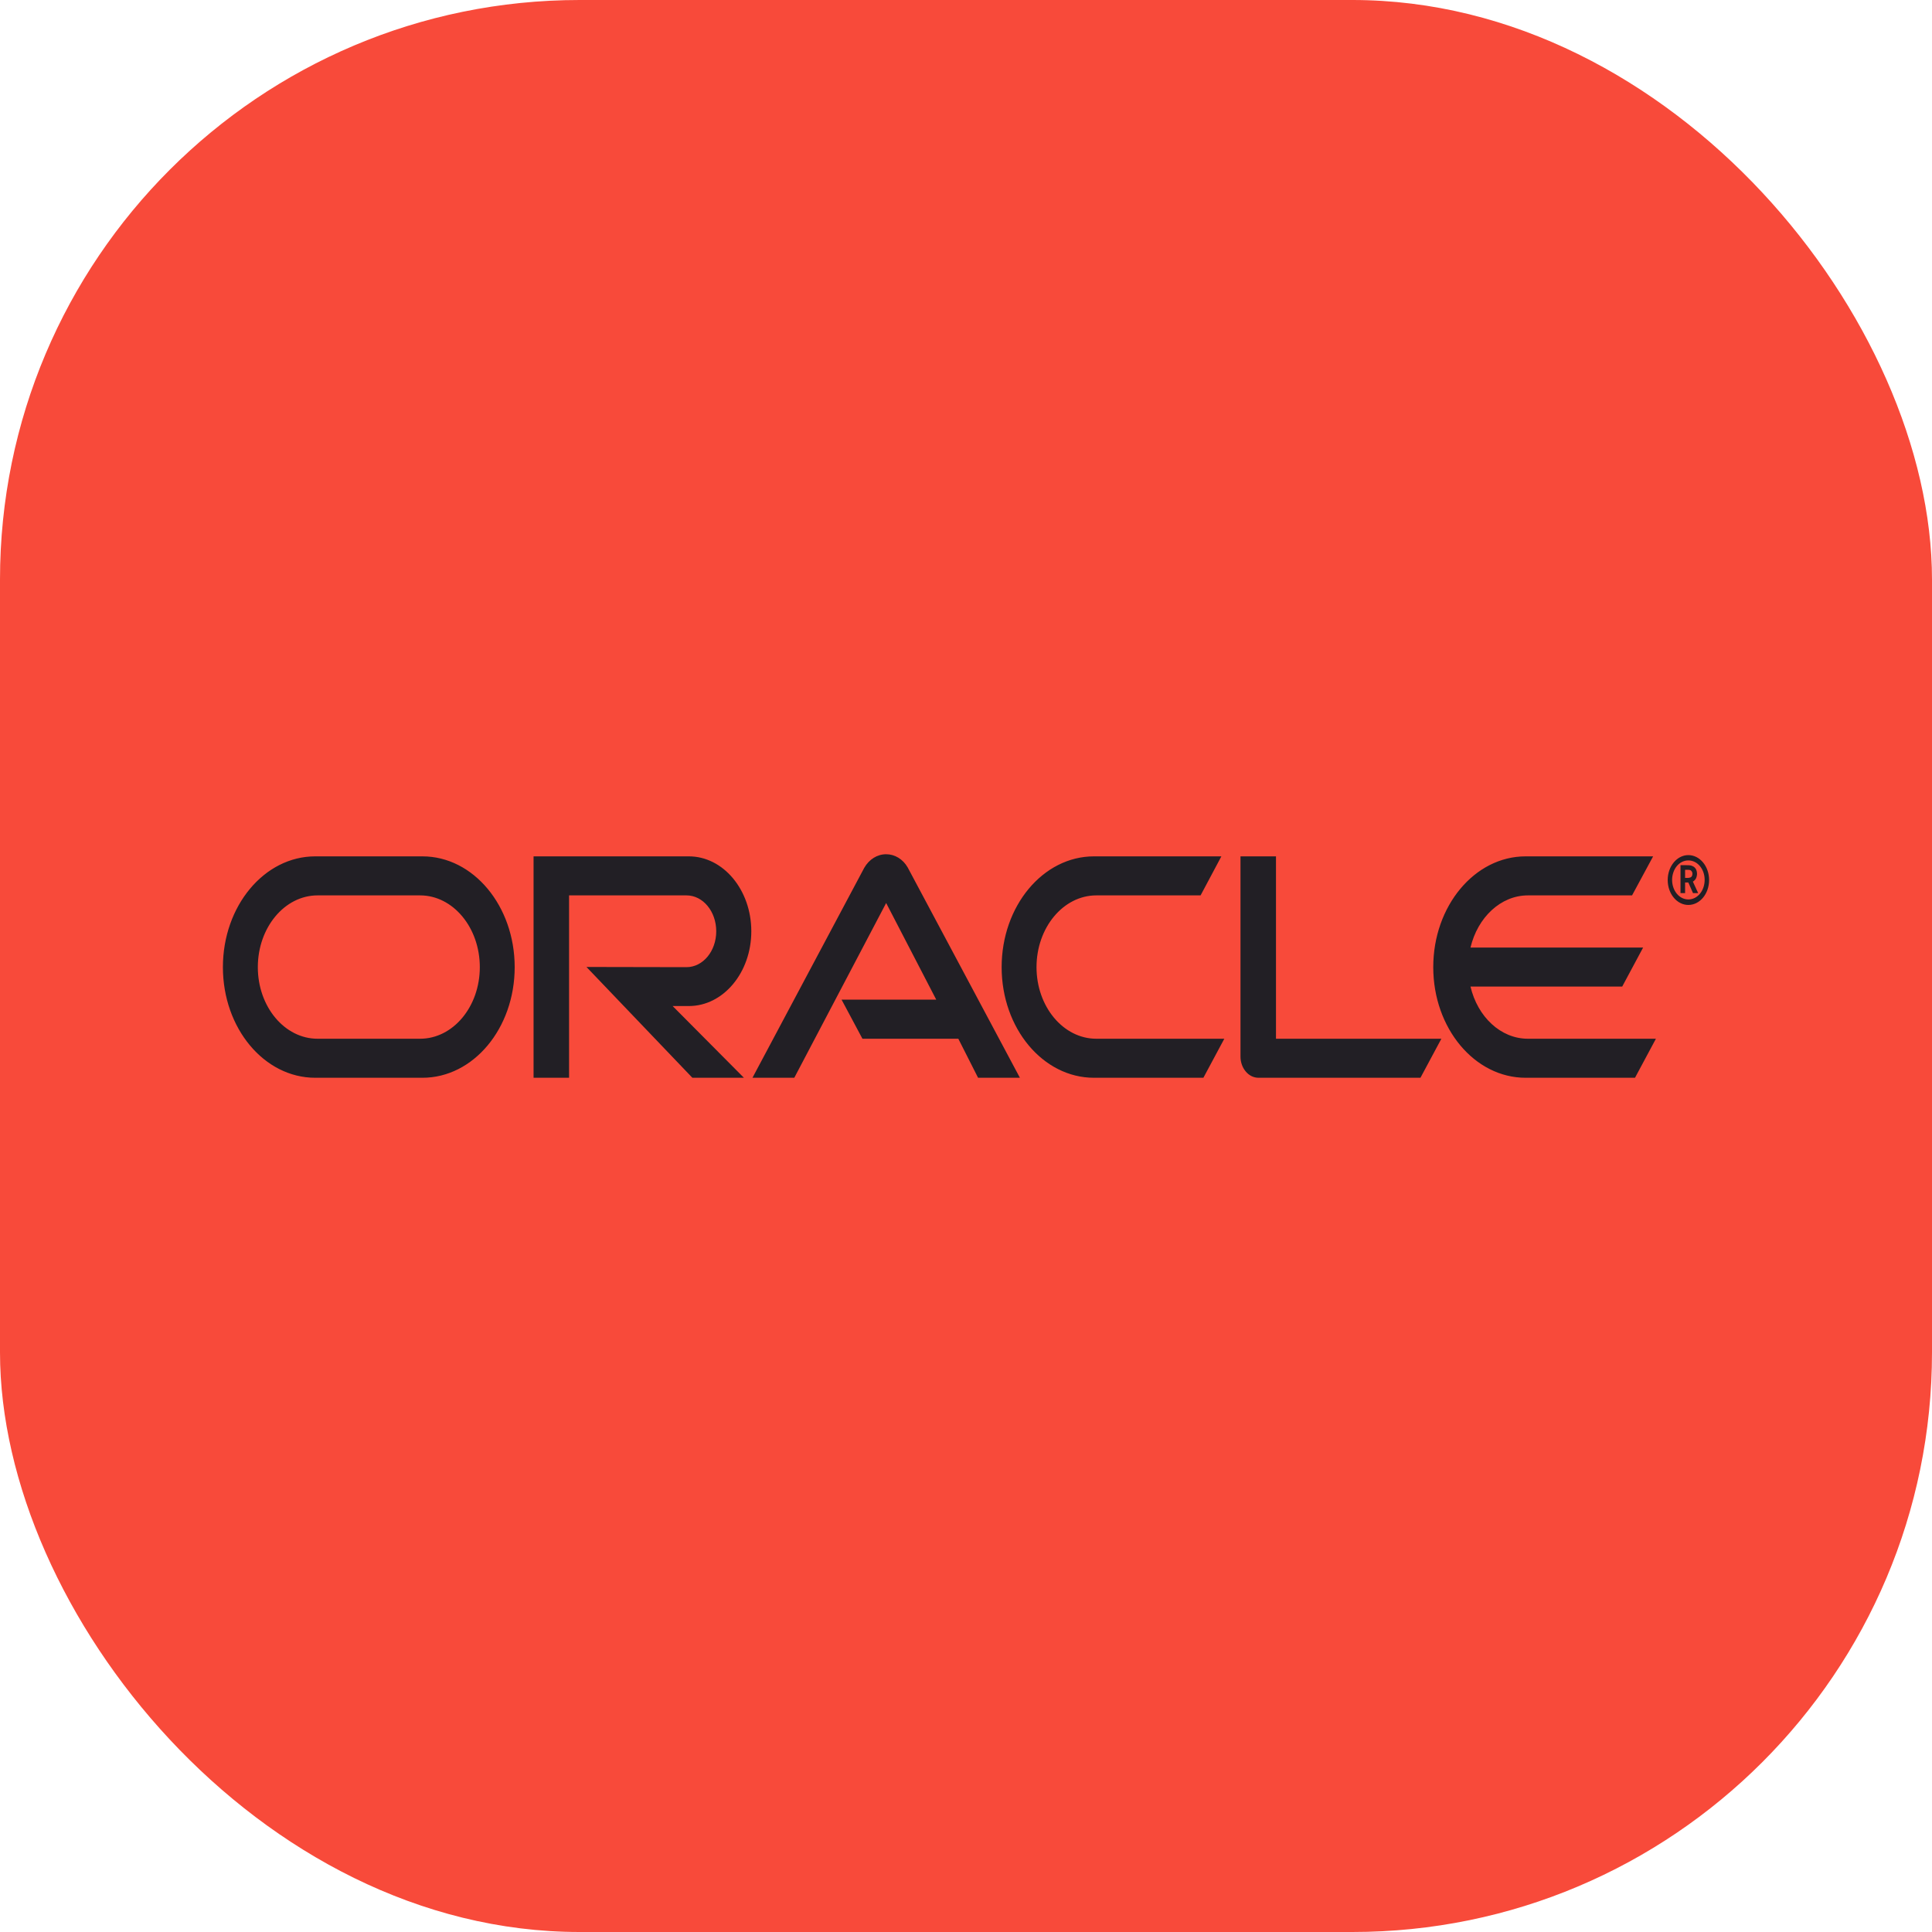 <svg width="40" height="40" viewBox="0 0 40 40" fill="none" xmlns="http://www.w3.org/2000/svg">
<rect width="40" height="40" rx="12" fill="#F84A3A"/>
<path d="M17.424 20.697H19.384L18.347 18.696L16.445 22.314H15.579L17.893 17.968C17.994 17.792 18.161 17.686 18.347 17.686C18.527 17.686 18.695 17.788 18.793 17.96L21.116 22.314H20.25L19.841 21.506H17.856L17.424 20.697ZM26.418 21.506V17.73H25.683V21.875C25.683 21.988 25.72 22.098 25.79 22.182C25.86 22.267 25.954 22.314 26.058 22.314H29.409L29.842 21.506H26.418ZM14.262 20.829C14.975 20.829 15.555 20.137 15.555 19.281C15.555 18.425 14.975 17.73 14.262 17.73H11.047V22.314H11.782V18.538H14.213C14.555 18.538 14.829 18.871 14.829 19.281C14.829 19.691 14.555 20.024 14.213 20.024L12.142 20.02L14.335 22.314H15.402L13.926 20.829L14.262 20.829ZM6.526 22.314C5.471 22.314 4.615 21.29 4.615 20.024C4.615 18.758 5.471 17.73 6.526 17.73H8.746C9.801 17.73 10.656 18.758 10.656 20.024C10.656 21.29 9.801 22.314 8.746 22.314H6.526ZM8.697 21.506C9.38 21.506 9.934 20.843 9.934 20.024C9.934 19.204 9.38 18.538 8.697 18.538H6.575C5.892 18.538 5.338 19.204 5.338 20.024C5.338 20.843 5.892 21.506 6.575 21.506H8.697ZM22.649 22.314C21.594 22.314 20.738 21.29 20.738 20.024C20.738 18.758 21.594 17.73 22.649 17.73H25.287L24.857 18.538H22.698C22.015 18.538 21.46 19.204 21.46 20.024C21.46 20.843 22.015 21.506 22.698 21.506H25.348L24.915 22.314H22.649ZM31.634 21.506C31.07 21.506 30.592 21.052 30.445 20.426H33.586L34.019 19.618H30.445C30.592 18.996 31.07 18.538 31.634 18.538H33.79L34.226 17.73H31.586C30.531 17.73 29.674 18.758 29.674 20.024C29.674 21.29 30.531 22.314 31.586 22.314H33.851L34.284 21.506H31.634ZM34.619 18.216C34.619 18.163 34.628 18.111 34.645 18.062C34.661 18.013 34.686 17.969 34.717 17.931C34.748 17.894 34.785 17.864 34.826 17.844C34.867 17.824 34.911 17.814 34.955 17.814C35.144 17.814 35.293 17.993 35.293 18.216C35.293 18.443 35.144 18.622 34.955 18.622C34.769 18.622 34.619 18.443 34.619 18.216ZM34.955 18.736C35.193 18.736 35.385 18.506 35.385 18.22C35.385 17.935 35.193 17.704 34.955 17.704C34.72 17.704 34.528 17.935 34.528 18.22C34.528 18.506 34.72 18.736 34.955 18.736ZM34.915 17.913C34.982 17.913 35.01 17.916 35.04 17.931C35.125 17.964 35.135 18.055 35.135 18.092C35.135 18.099 35.135 18.118 35.129 18.14C35.125 18.162 35.113 18.205 35.071 18.238C35.065 18.242 35.061 18.246 35.049 18.253L35.159 18.491H35.052L34.955 18.271H34.888V18.491H34.793V17.913H34.915ZM34.949 18.176C34.979 18.172 35.01 18.172 35.028 18.14C35.037 18.125 35.04 18.11 35.04 18.088C35.04 18.059 35.025 18.034 35.004 18.019C34.982 18.008 34.961 18.008 34.915 18.008H34.888V18.176H34.949Z" fill="#221F25"/>
</svg>

